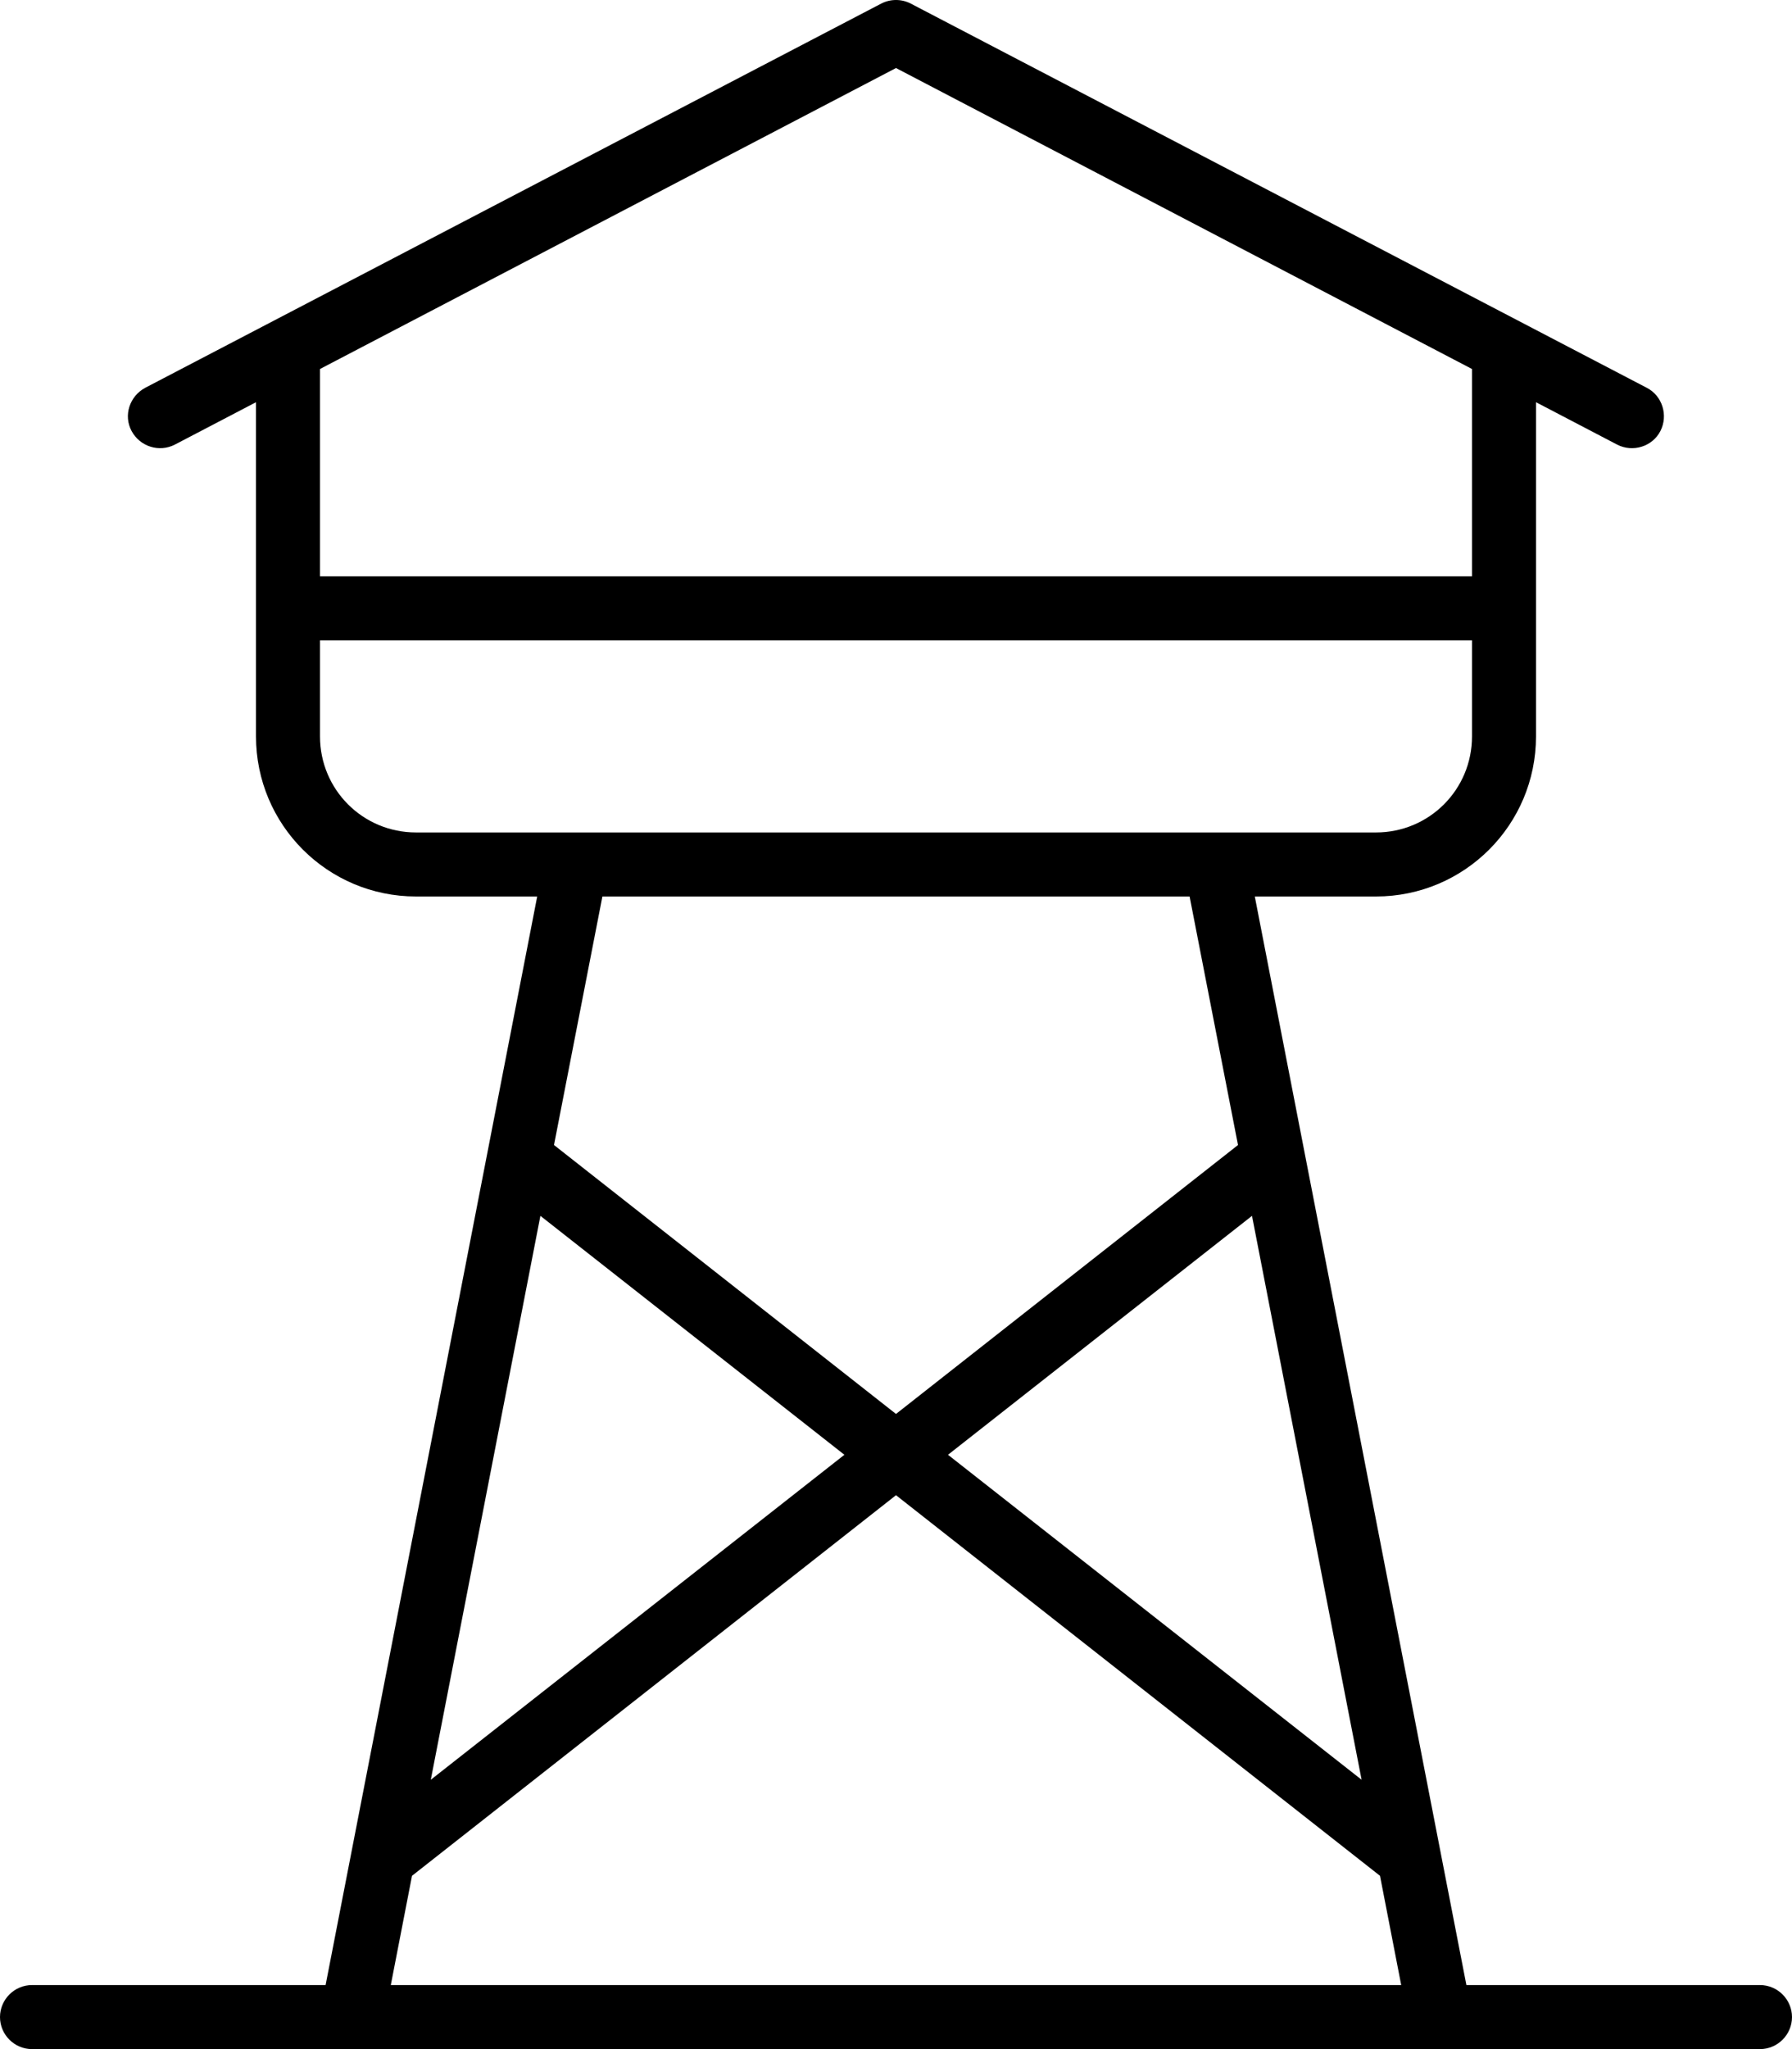 <svg fill="currentColor" xmlns="http://www.w3.org/2000/svg" viewBox="0 0 448 512"><!--! Font Awesome Pro 7.1.0 by @fontawesome - https://fontawesome.com License - https://fontawesome.com/license (Commercial License) Copyright 2025 Fonticons, Inc. --><path fill="currentColor" d="M220.3 .9c2.3-1.2 5.1-1.2 7.4 0l184 96c3.9 2 5.4 6.9 3.4 10.8s-6.9 5.4-10.8 3.4L384 100.5 384 184c0 22.1-17.9 40-40 40l-30.3 0 52.9 272 73.4 0c4.4 0 8 3.6 8 8s-3.6 8-8 8L8 512c-4.4 0-8-3.6-8-8s3.6-8 8-8l73.4 0 52.9-272-30.3 0c-22.1 0-40-17.9-40-40l0-83.5-20.3 10.6c-3.9 2-8.7 .5-10.8-3.4s-.5-8.7 3.4-10.8l184-96zM224 17L80 92.2 80 144 368 144 368 92.2 224 17zM80 160l0 24c0 13.3 10.7 24 24 24l240 0c13.3 0 24-10.7 24-24l0-24-288 0zM350.3 496l-5.3-27.3-121-95.1-121 95.1-5.3 27.3 252.6 0zM138.5 286.1l85.5 67.2 85.5-67.2-12.1-62.1-146.8 0-12.1 62.1zm-3.4 17.7l-27.4 140.9 103.4-81.2-76-59.7zm101.9 59.7l103.4 81.2-27.4-140.9-76 59.7z"/></svg>